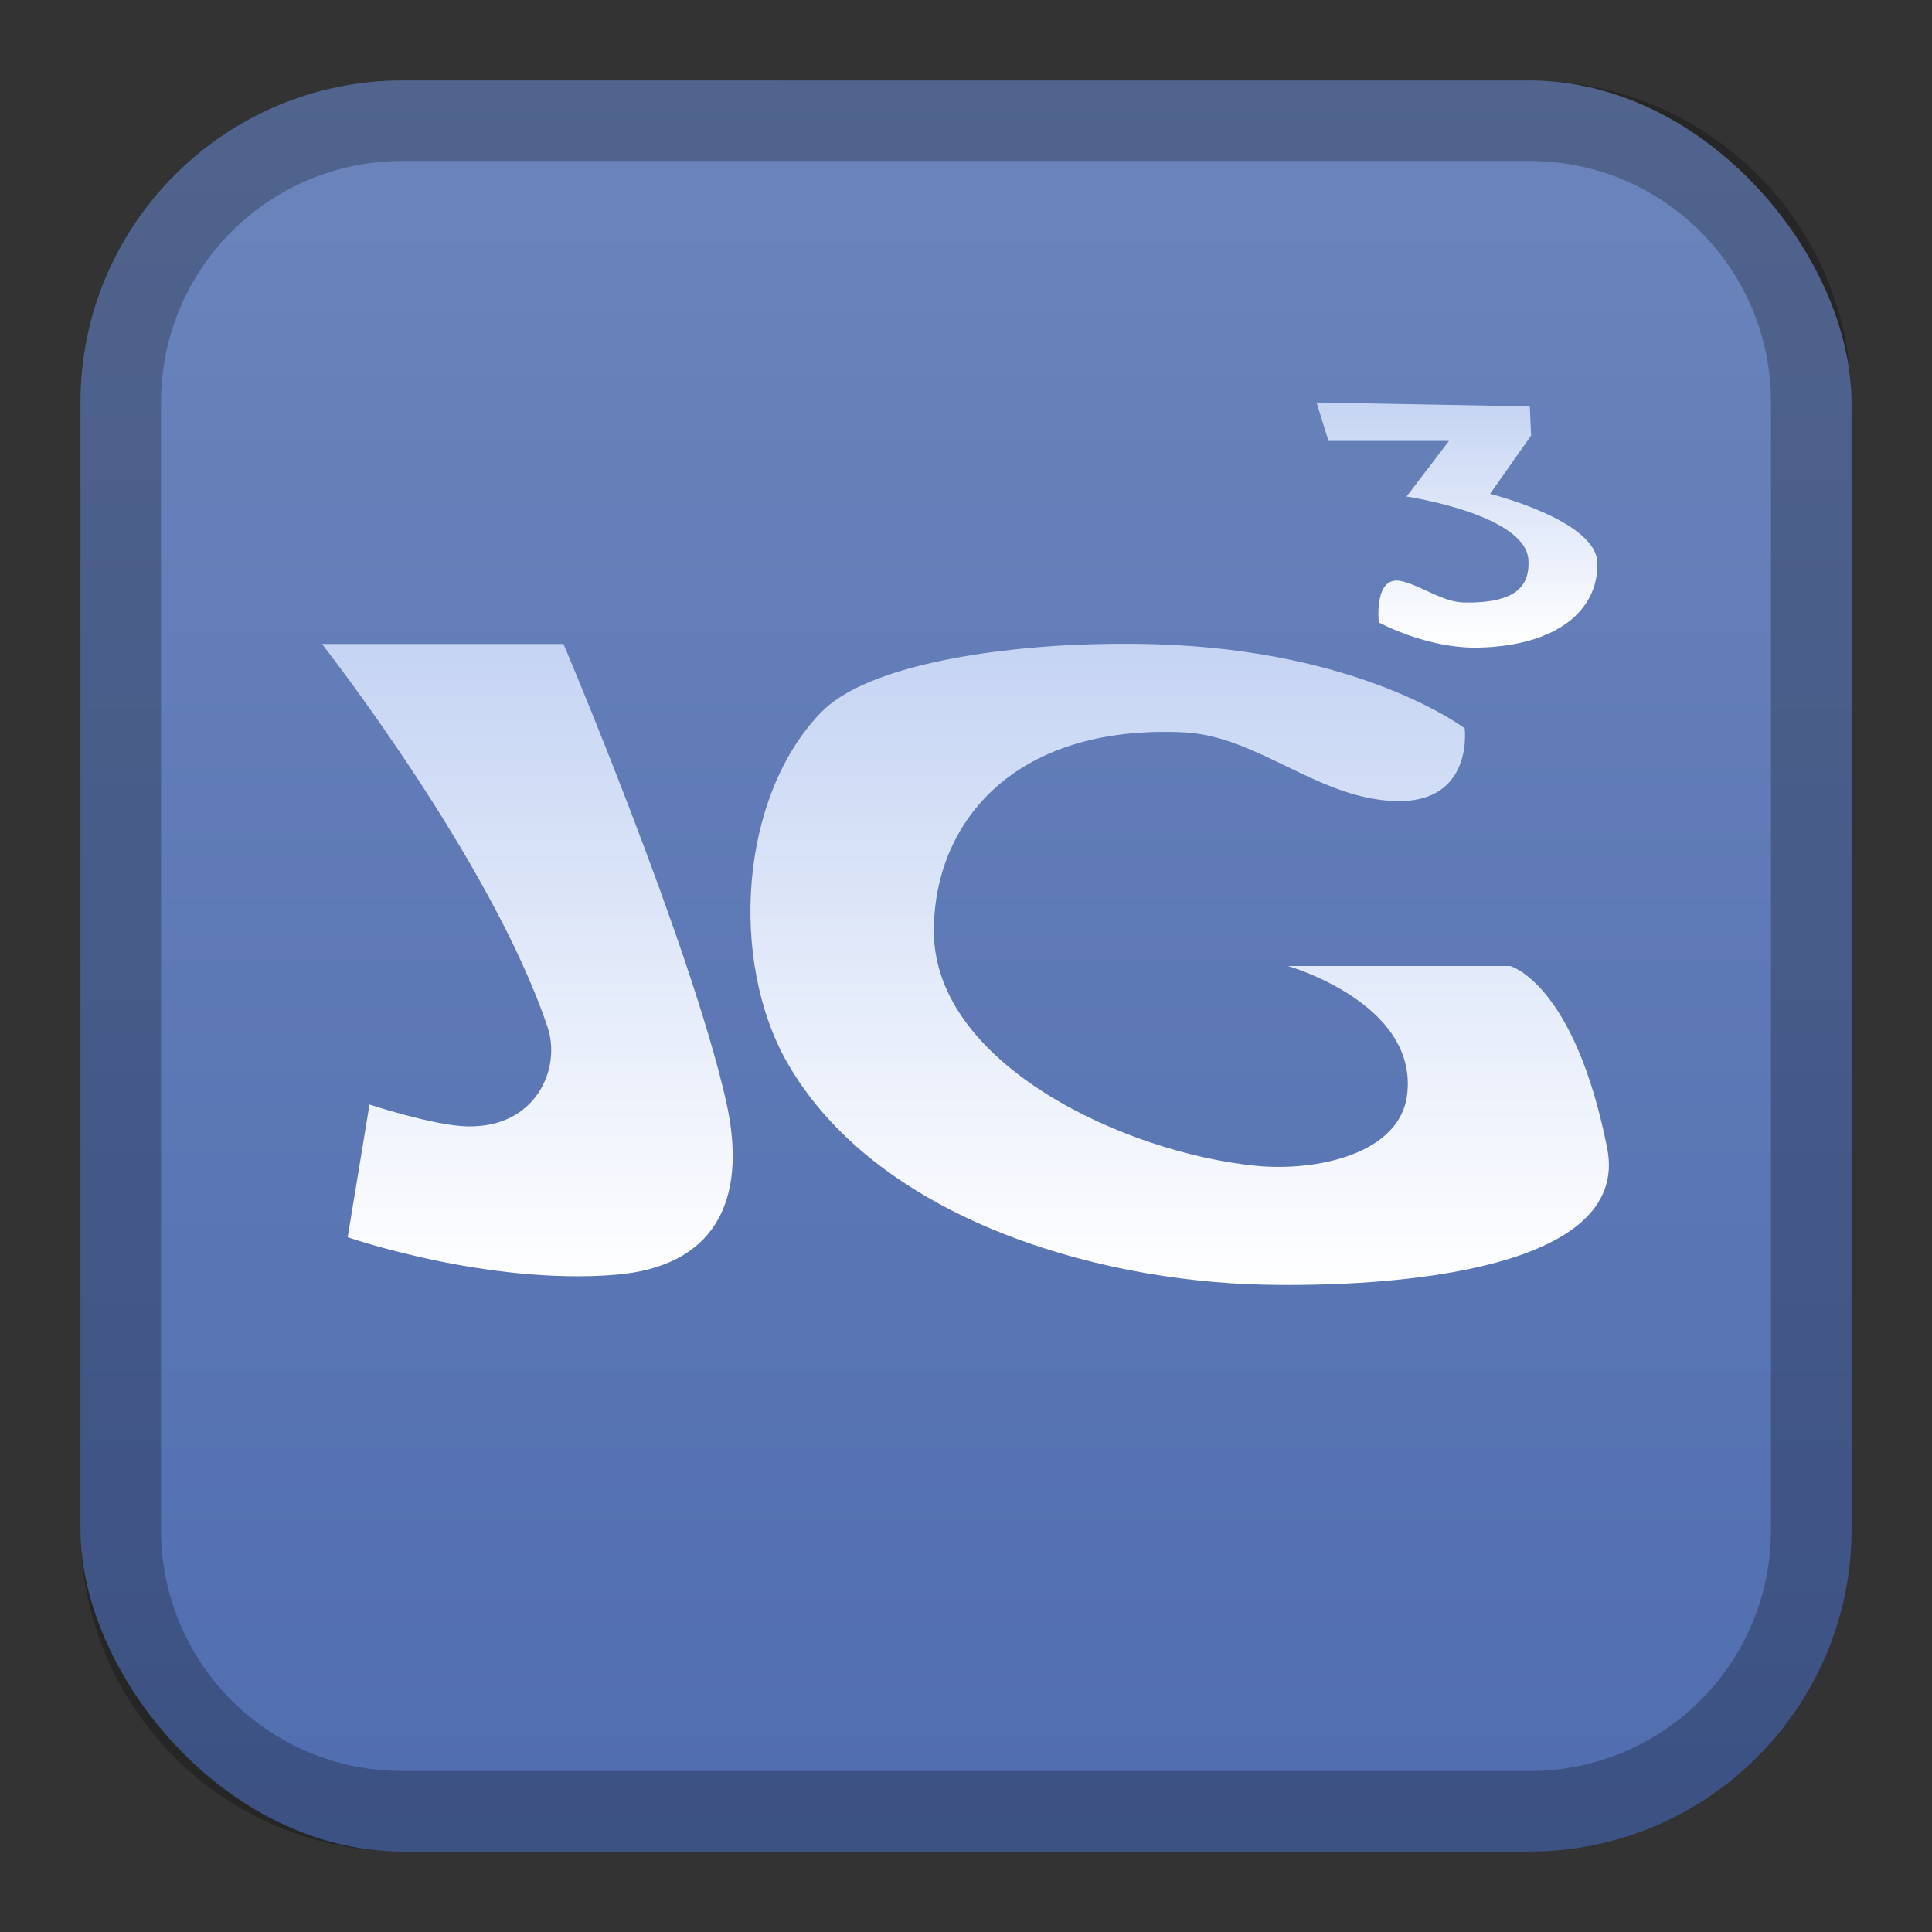 <?xml version="1.0" encoding="UTF-8" standalone="no"?>
<!-- Created with Inkscape (http://www.inkscape.org/) -->

<svg
   xmlns:dc="http://purl.org/dc/elements/1.1/"
   xmlns:cc="http://creativecommons.org/ns#"
   xmlns:rdf="http://www.w3.org/1999/02/22-rdf-syntax-ns#"
   xmlns:svg="http://www.w3.org/2000/svg"
   xmlns="http://www.w3.org/2000/svg"
   xmlns:xlink="http://www.w3.org/1999/xlink"
   xmlns:sodipodi="http://sodipodi.sourceforge.net/DTD/sodipodi-0.dtd"
   xmlns:inkscape="http://www.inkscape.org/namespaces/inkscape"
   width="24px"
   height="24px"
   viewBox="0 0 24 24"
   version="1.1"
   id="SVGRoot"
   inkscape:version="0.92.4 (5da689c313, 2019-01-14)"
   sodipodi:docname="jg-3.svg">
  <rect x="0" y="0" width="24" height="24" fill="#333333" stroke="none"/>
  <defs
     id="defs1125">
    <linearGradient
       inkscape:collect="always"
       id="linearGradient842">
      <stop
         style="stop-color:#c5d4f3;stop-opacity:1"
         offset="0"
         id="stop838" />
      <stop
         style="stop-color:#ffffff;stop-opacity:1"
         offset="1"
         id="stop840" />
    </linearGradient>
    <linearGradient
       inkscape:collect="always"
       xlink:href="#linearGradient1763"
       id="linearGradient1573-6"
       x1="12"
       y1="2"
       x2="12"
       y2="22"
       gradientUnits="userSpaceOnUse"
       gradientTransform="matrix(1.1,0,0,1.1,-1.2,-1.2)" />
    <linearGradient
       inkscape:collect="always"
       id="linearGradient1763">
      <stop
         style="stop-color:#6b85bc;stop-opacity:1"
         offset="0"
         id="stop1759" />
      <stop
         style="stop-color:#506daf;stop-opacity:1"
         offset="1"
         id="stop1761" />
    </linearGradient>
    <linearGradient
       inkscape:collect="always"
       xlink:href="#linearGradient842"
       id="linearGradient844"
       x1="13"
       y1="8"
       x2="13"
       y2="16"
       gradientUnits="userSpaceOnUse" />
    <linearGradient
       inkscape:collect="always"
       xlink:href="#linearGradient842"
       id="linearGradient865"
       x1="17"
       y1="5"
       x2="17"
       y2="8"
       gradientUnits="userSpaceOnUse" />
  </defs>
  <sodipodi:namedview
     id="base"
     pagecolor="#ffffff"
     bordercolor="#666666"
     borderopacity="1.0"
     inkscape:pageopacity="0.0"
     inkscape:pageshadow="2"
     inkscape:zoom="26.405996"
     inkscape:cx="4.8842003"
     inkscape:cy="13.757255"
     inkscape:document-units="px"
     inkscape:current-layer="layer1"
     showgrid="true"
     inkscape:window-width="1920"
     inkscape:window-height="1017"
     inkscape:window-x="-8"
     inkscape:window-y="-8"
     inkscape:window-maximized="1"
     inkscape:grid-bbox="true"
     inkscape:snap-global="true">
    <inkscape:grid
       type="xygrid"
       id="grid1723" />
  </sodipodi:namedview>
  <g
     inkscape:label="Layer 1"
     inkscape:groupmode="layer"
     id="layer1">
    <rect
       style="opacity:1;vector-effect:none;fill:url(#linearGradient1573-6);fill-opacity:1;fill-rule:evenodd;stroke:none;stroke-width:4.4;stroke-linecap:round;stroke-linejoin:round;stroke-miterlimit:4;stroke-dasharray:none;paint-order:stroke fill markers"
       id="rect1560-7"
       width="22"
       height="22"
       x="1"
       y="1"
       ry="4" />
    <path
       style="opacity:0.25;vector-effect:none;fill:#000000;fill-opacity:1;fill-rule:evenodd;stroke:none;stroke-width:4;stroke-linecap:round;stroke-linejoin:round;stroke-miterlimit:4;stroke-dasharray:none;paint-order:stroke fill markers"
       d="m 5,1 c -2.216,0 -4,1.784 -4,4 V 19 c 0,2.216 1.784,4 4,4 h 14 c 2.216,0 4,-1.784 4,-4 V 5 c 0,-2.216 -1.784,-4 -4,-4 z M 5,2 h 14 c 1.662,0 3,1.338 3,3 V 19 c 0,1.662 -1.338,3 -3,3 H 5 C 3.338,22 2,20.662 2,19 V 5 c 0,-1.662 1.338,-3 3,-3 z"
       id="rect1558-6"
       inkscape:connector-curvature="0" />
    <path
       style="fill:url(#linearGradient865);stroke:none;stroke-width:2.458px;stroke-linecap:butt;stroke-linejoin:miter;stroke-opacity:1;fill-opacity:1"
       d="M 16.354,5 16.503,5.477 H 18 L 17.473,6.168 c 0,0 1.483,0.221 1.514,0.79 0.017,0.316 -0.147,0.535 -0.79,0.527 -0.272,-0.003 -0.51,-0.194 -0.773,-0.263 -0.365,-0.096 -0.296,0.51 -0.296,0.51 0,0 0.596,0.326 1.234,0.313 C 19.32,8.025 19.857,7.597 19.843,6.991 19.831,6.463 18.51,6.135 18.51,6.135 l 0.51,-0.724 -0.016,-0.362 z"
       id="path836"
       inkscape:connector-curvature="0"
       sodipodi:nodetypes="ccccssscsscccc" />
    <path
       style="fill:url(#linearGradient844);fill-opacity:1;stroke:none;stroke-width:3.675px;stroke-linecap:butt;stroke-linejoin:miter;stroke-opacity:1"
       d="m 4,8 c 0,0 2.106,2.685 2.803,4.762 0.169,0.503 -0.137,1.255 -1.008,1.23 C 5.383,13.981 4.59,13.721 4.59,13.721 l -0.271,1.648 c 0,0 1.717,0.596 3.322,0.467 1.196,-0.096 1.67,-0.872 1.377,-2.164 C 8.572,11.709 7,8 7,8 Z m 9.4,0.008 C 12.106,8.064 10.719,8.313 10.199,8.85 9.185,9.897 9.057,11.938 9.781,13.203 c 1.083,1.891 3.749,2.71 5.928,2.756 1.562,0.033 4.56,-0.165 4.256,-1.697 C 19.558,12.213 18.76,12 18.76,12 H 16 c 0,0 1.619,0.462 1.48,1.598 -0.09,0.739 -1.128,0.956 -1.869,0.885 -1.634,-0.158 -3.998,-1.26 -4.01,-2.902 -0.01,-1.324 0.957,-2.584 3.1,-2.484 0.808,0.037 1.494,0.651 2.287,0.812 1.35,0.276 1.207,-0.861 1.207,-0.861 0,0 -1.175,-0.9 -3.568,-1.033 -0.375,-0.021 -0.795,-0.024 -1.227,-0.006 z"
       id="path834"
       inkscape:connector-curvature="0"
       sodipodi:nodetypes="ccccccsccssscccccscccccs" />
  </g>
</svg>
